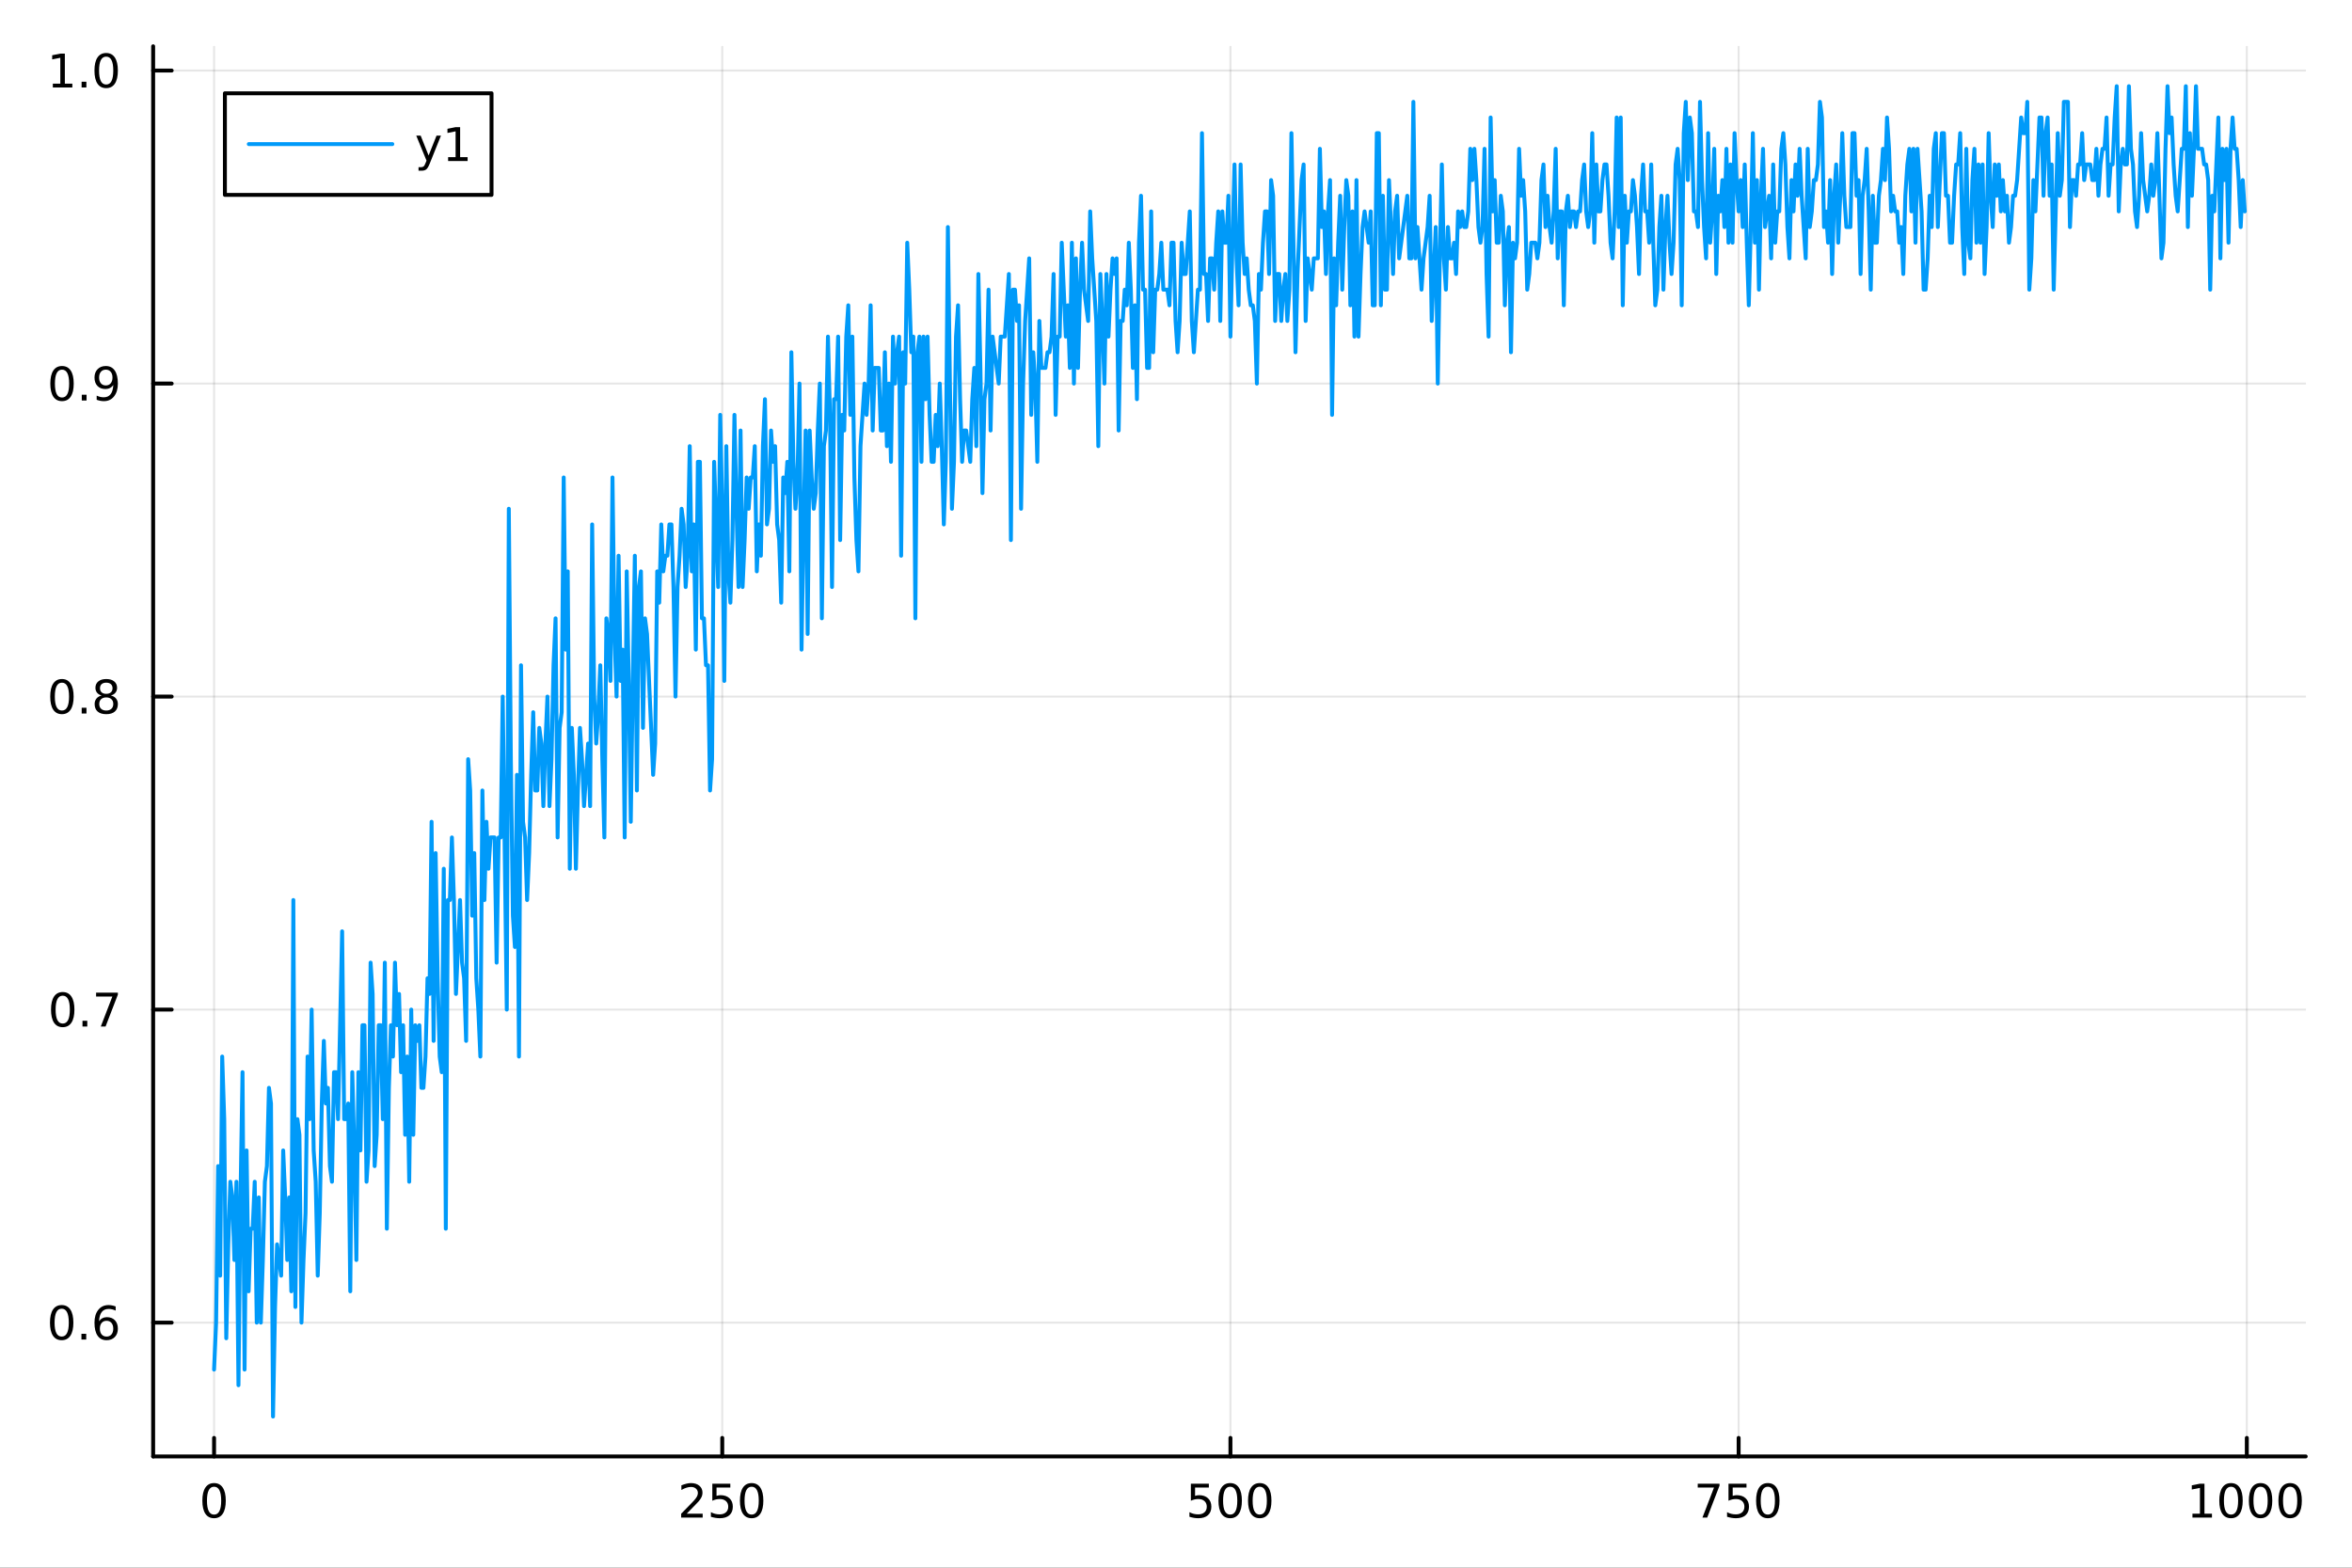 <?xml version="1.0" encoding="utf-8"?>
<svg xmlns="http://www.w3.org/2000/svg" xmlns:xlink="http://www.w3.org/1999/xlink" width="600" height="400" viewBox="0 0 2400 1600">
<rect x="0" y="0" width="2400" height="1600" fill="#333333" stroke="none"/>
<defs>
  <clipPath id="clip560">
    <rect x="0" y="0" width="2400" height="1600"/>
  </clipPath>
</defs>
<path clip-path="url(#clip560)" d="M0 1600 L2400 1600 L2400 0 L0 0  Z" fill="#ffffff" fill-rule="evenodd" fill-opacity="1"/>
<defs>
  <clipPath id="clip561">
    <rect x="480" y="0" width="1681" height="1600"/>
  </clipPath>
</defs>
<path clip-path="url(#clip560)" d="M156.274 1486.45 L2352.76 1486.45 L2352.76 47.244 L156.274 47.244  Z" fill="#ffffff" fill-rule="evenodd" fill-opacity="1"/>
<defs>
  <clipPath id="clip562">
    <rect x="156" y="47" width="2197" height="1440"/>
  </clipPath>
</defs>
<polyline clip-path="url(#clip562)" style="stroke:#000000; stroke-linecap:round; stroke-linejoin:round; stroke-width:2; stroke-opacity:0.1; fill:none" points="218.439,1486.45 218.439,47.244 "/>
<polyline clip-path="url(#clip562)" style="stroke:#000000; stroke-linecap:round; stroke-linejoin:round; stroke-width:2; stroke-opacity:0.1; fill:none" points="736.995,1486.45 736.995,47.244 "/>
<polyline clip-path="url(#clip562)" style="stroke:#000000; stroke-linecap:round; stroke-linejoin:round; stroke-width:2; stroke-opacity:0.1; fill:none" points="1255.55,1486.45 1255.55,47.244 "/>
<polyline clip-path="url(#clip562)" style="stroke:#000000; stroke-linecap:round; stroke-linejoin:round; stroke-width:2; stroke-opacity:0.1; fill:none" points="1774.11,1486.45 1774.11,47.244 "/>
<polyline clip-path="url(#clip562)" style="stroke:#000000; stroke-linecap:round; stroke-linejoin:round; stroke-width:2; stroke-opacity:0.1; fill:none" points="2292.67,1486.45 2292.67,47.244 "/>
<polyline clip-path="url(#clip560)" style="stroke:#000000; stroke-linecap:round; stroke-linejoin:round; stroke-width:4; stroke-opacity:1; fill:none" points="156.274,1486.45 2352.76,1486.45 "/>
<polyline clip-path="url(#clip560)" style="stroke:#000000; stroke-linecap:round; stroke-linejoin:round; stroke-width:4; stroke-opacity:1; fill:none" points="218.439,1486.45 218.439,1467.55 "/>
<polyline clip-path="url(#clip560)" style="stroke:#000000; stroke-linecap:round; stroke-linejoin:round; stroke-width:4; stroke-opacity:1; fill:none" points="736.995,1486.45 736.995,1467.55 "/>
<polyline clip-path="url(#clip560)" style="stroke:#000000; stroke-linecap:round; stroke-linejoin:round; stroke-width:4; stroke-opacity:1; fill:none" points="1255.55,1486.45 1255.55,1467.55 "/>
<polyline clip-path="url(#clip560)" style="stroke:#000000; stroke-linecap:round; stroke-linejoin:round; stroke-width:4; stroke-opacity:1; fill:none" points="1774.11,1486.45 1774.11,1467.55 "/>
<polyline clip-path="url(#clip560)" style="stroke:#000000; stroke-linecap:round; stroke-linejoin:round; stroke-width:4; stroke-opacity:1; fill:none" points="2292.67,1486.45 2292.67,1467.55 "/>
<path clip-path="url(#clip560)" d="M218.439 1517.37 Q214.828 1517.37 212.999 1520.93 Q211.193 1524.47 211.193 1531.6 Q211.193 1538.71 212.999 1542.27 Q214.828 1545.82 218.439 1545.82 Q222.073 1545.82 223.879 1542.27 Q225.707 1538.71 225.707 1531.6 Q225.707 1524.47 223.879 1520.93 Q222.073 1517.37 218.439 1517.37 M218.439 1513.66 Q224.249 1513.66 227.304 1518.27 Q230.383 1522.85 230.383 1531.6 Q230.383 1540.33 227.304 1544.94 Q224.249 1549.52 218.439 1549.52 Q212.629 1549.52 209.55 1544.94 Q206.494 1540.33 206.494 1531.6 Q206.494 1522.85 209.55 1518.27 Q212.629 1513.66 218.439 1513.66 Z" fill="#000000" fill-rule="nonzero" fill-opacity="1" /><path clip-path="url(#clip560)" d="M700.688 1544.91 L717.007 1544.91 L717.007 1548.85 L695.063 1548.85 L695.063 1544.91 Q697.725 1542.16 702.308 1537.53 Q706.915 1532.88 708.095 1531.53 Q710.34 1529.01 711.22 1527.27 Q712.123 1525.51 712.123 1523.82 Q712.123 1521.07 710.178 1519.33 Q708.257 1517.6 705.155 1517.6 Q702.956 1517.6 700.503 1518.36 Q698.072 1519.13 695.294 1520.68 L695.294 1515.95 Q698.118 1514.82 700.572 1514.24 Q703.026 1513.66 705.063 1513.66 Q710.433 1513.66 713.628 1516.35 Q716.822 1519.03 716.822 1523.52 Q716.822 1525.65 716.012 1527.57 Q715.225 1529.47 713.118 1532.07 Q712.54 1532.74 709.438 1535.95 Q706.336 1539.15 700.688 1544.91 Z" fill="#000000" fill-rule="nonzero" fill-opacity="1" /><path clip-path="url(#clip560)" d="M726.868 1514.29 L745.225 1514.29 L745.225 1518.22 L731.151 1518.22 L731.151 1526.7 Q732.169 1526.35 733.188 1526.19 Q734.206 1526 735.225 1526 Q741.012 1526 744.391 1529.17 Q747.771 1532.34 747.771 1537.76 Q747.771 1543.34 744.299 1546.44 Q740.826 1549.52 734.507 1549.52 Q732.331 1549.52 730.063 1549.15 Q727.817 1548.78 725.41 1548.04 L725.41 1543.34 Q727.493 1544.47 729.715 1545.03 Q731.938 1545.58 734.414 1545.58 Q738.419 1545.58 740.757 1543.48 Q743.095 1541.37 743.095 1537.76 Q743.095 1534.15 740.757 1532.04 Q738.419 1529.94 734.414 1529.94 Q732.539 1529.94 730.664 1530.35 Q728.813 1530.77 726.868 1531.65 L726.868 1514.29 Z" fill="#000000" fill-rule="nonzero" fill-opacity="1" /><path clip-path="url(#clip560)" d="M766.984 1517.37 Q763.373 1517.37 761.544 1520.93 Q759.738 1524.47 759.738 1531.6 Q759.738 1538.71 761.544 1542.27 Q763.373 1545.82 766.984 1545.82 Q770.618 1545.82 772.423 1542.27 Q774.252 1538.71 774.252 1531.6 Q774.252 1524.47 772.423 1520.93 Q770.618 1517.37 766.984 1517.37 M766.984 1513.66 Q772.794 1513.66 775.849 1518.27 Q778.928 1522.85 778.928 1531.6 Q778.928 1540.33 775.849 1544.94 Q772.794 1549.52 766.984 1549.52 Q761.174 1549.52 758.095 1544.94 Q755.039 1540.33 755.039 1531.6 Q755.039 1522.85 758.095 1518.27 Q761.174 1513.66 766.984 1513.66 Z" fill="#000000" fill-rule="nonzero" fill-opacity="1" /><path clip-path="url(#clip560)" d="M1215.17 1514.29 L1233.53 1514.29 L1233.53 1518.22 L1219.45 1518.22 L1219.45 1526.7 Q1220.47 1526.35 1221.49 1526.19 Q1222.51 1526 1223.53 1526 Q1229.31 1526 1232.69 1529.17 Q1236.07 1532.34 1236.07 1537.76 Q1236.07 1543.34 1232.6 1546.44 Q1229.13 1549.52 1222.81 1549.52 Q1220.63 1549.52 1218.36 1549.15 Q1216.12 1548.78 1213.71 1548.04 L1213.71 1543.34 Q1215.8 1544.47 1218.02 1545.03 Q1220.24 1545.58 1222.72 1545.58 Q1226.72 1545.58 1229.06 1543.48 Q1231.4 1541.37 1231.4 1537.76 Q1231.4 1534.15 1229.06 1532.04 Q1226.72 1529.94 1222.72 1529.94 Q1220.84 1529.94 1218.97 1530.35 Q1217.11 1530.77 1215.17 1531.65 L1215.17 1514.29 Z" fill="#000000" fill-rule="nonzero" fill-opacity="1" /><path clip-path="url(#clip560)" d="M1255.29 1517.37 Q1251.67 1517.37 1249.85 1520.93 Q1248.04 1524.47 1248.04 1531.6 Q1248.04 1538.71 1249.85 1542.27 Q1251.67 1545.82 1255.29 1545.82 Q1258.92 1545.82 1260.73 1542.27 Q1262.55 1538.71 1262.55 1531.6 Q1262.55 1524.47 1260.73 1520.93 Q1258.92 1517.37 1255.29 1517.37 M1255.29 1513.66 Q1261.1 1513.66 1264.15 1518.27 Q1267.23 1522.85 1267.23 1531.6 Q1267.23 1540.33 1264.15 1544.94 Q1261.1 1549.52 1255.29 1549.52 Q1249.48 1549.52 1246.4 1544.94 Q1243.34 1540.33 1243.34 1531.6 Q1243.34 1522.85 1246.4 1518.27 Q1249.48 1513.66 1255.29 1513.66 Z" fill="#000000" fill-rule="nonzero" fill-opacity="1" /><path clip-path="url(#clip560)" d="M1285.45 1517.37 Q1281.84 1517.37 1280.01 1520.93 Q1278.2 1524.47 1278.2 1531.6 Q1278.2 1538.71 1280.01 1542.27 Q1281.84 1545.82 1285.45 1545.82 Q1289.08 1545.82 1290.89 1542.27 Q1292.72 1538.71 1292.72 1531.6 Q1292.72 1524.47 1290.89 1520.93 Q1289.08 1517.37 1285.45 1517.37 M1285.45 1513.66 Q1291.26 1513.66 1294.31 1518.27 Q1297.39 1522.85 1297.39 1531.6 Q1297.39 1540.33 1294.31 1544.94 Q1291.26 1549.52 1285.45 1549.52 Q1279.64 1549.52 1276.56 1544.94 Q1273.5 1540.33 1273.5 1531.6 Q1273.5 1522.85 1276.56 1518.27 Q1279.64 1513.66 1285.45 1513.66 Z" fill="#000000" fill-rule="nonzero" fill-opacity="1" /><path clip-path="url(#clip560)" d="M1732.38 1514.29 L1754.61 1514.29 L1754.61 1516.28 L1742.06 1548.85 L1737.18 1548.85 L1748.98 1518.22 L1732.38 1518.22 L1732.38 1514.29 Z" fill="#000000" fill-rule="nonzero" fill-opacity="1" /><path clip-path="url(#clip560)" d="M1763.77 1514.29 L1782.13 1514.29 L1782.13 1518.22 L1768.06 1518.22 L1768.06 1526.7 Q1769.07 1526.35 1770.09 1526.19 Q1771.11 1526 1772.13 1526 Q1777.92 1526 1781.3 1529.17 Q1784.68 1532.34 1784.68 1537.76 Q1784.68 1543.34 1781.2 1546.44 Q1777.73 1549.52 1771.41 1549.52 Q1769.24 1549.52 1766.97 1549.15 Q1764.72 1548.78 1762.31 1548.04 L1762.31 1543.34 Q1764.4 1544.47 1766.62 1545.03 Q1768.84 1545.58 1771.32 1545.58 Q1775.32 1545.58 1777.66 1543.48 Q1780 1541.37 1780 1537.76 Q1780 1534.15 1777.66 1532.04 Q1775.32 1529.94 1771.32 1529.94 Q1769.44 1529.94 1767.57 1530.35 Q1765.72 1530.77 1763.77 1531.65 L1763.77 1514.29 Z" fill="#000000" fill-rule="nonzero" fill-opacity="1" /><path clip-path="url(#clip560)" d="M1803.89 1517.37 Q1800.28 1517.37 1798.45 1520.93 Q1796.64 1524.47 1796.64 1531.6 Q1796.64 1538.71 1798.45 1542.27 Q1800.28 1545.82 1803.89 1545.82 Q1807.52 1545.82 1809.33 1542.27 Q1811.16 1538.71 1811.16 1531.6 Q1811.16 1524.47 1809.33 1520.93 Q1807.52 1517.37 1803.89 1517.37 M1803.89 1513.66 Q1809.7 1513.66 1812.75 1518.27 Q1815.83 1522.85 1815.83 1531.6 Q1815.83 1540.33 1812.75 1544.94 Q1809.7 1549.52 1803.89 1549.52 Q1798.08 1549.52 1795 1544.94 Q1791.94 1540.33 1791.94 1531.6 Q1791.94 1522.85 1795 1518.27 Q1798.08 1513.66 1803.89 1513.66 Z" fill="#000000" fill-rule="nonzero" fill-opacity="1" /><path clip-path="url(#clip560)" d="M2237.19 1544.91 L2244.83 1544.91 L2244.83 1518.55 L2236.52 1520.21 L2236.52 1515.95 L2244.78 1514.29 L2249.46 1514.29 L2249.46 1544.91 L2257.1 1544.91 L2257.1 1548.85 L2237.19 1548.85 L2237.19 1544.91 Z" fill="#000000" fill-rule="nonzero" fill-opacity="1" /><path clip-path="url(#clip560)" d="M2276.54 1517.37 Q2272.93 1517.37 2271.1 1520.93 Q2269.3 1524.47 2269.3 1531.6 Q2269.3 1538.71 2271.1 1542.27 Q2272.93 1545.82 2276.54 1545.82 Q2280.18 1545.82 2281.98 1542.27 Q2283.81 1538.71 2283.81 1531.6 Q2283.81 1524.47 2281.98 1520.93 Q2280.18 1517.37 2276.54 1517.37 M2276.54 1513.66 Q2282.35 1513.66 2285.41 1518.27 Q2288.49 1522.85 2288.49 1531.6 Q2288.49 1540.33 2285.41 1544.94 Q2282.35 1549.52 2276.54 1549.52 Q2270.73 1549.52 2267.65 1544.94 Q2264.6 1540.33 2264.6 1531.6 Q2264.6 1522.85 2267.65 1518.27 Q2270.73 1513.66 2276.54 1513.66 Z" fill="#000000" fill-rule="nonzero" fill-opacity="1" /><path clip-path="url(#clip560)" d="M2306.7 1517.37 Q2303.09 1517.37 2301.27 1520.93 Q2299.46 1524.47 2299.46 1531.6 Q2299.46 1538.71 2301.27 1542.27 Q2303.09 1545.82 2306.7 1545.82 Q2310.34 1545.82 2312.14 1542.27 Q2313.97 1538.71 2313.97 1531.6 Q2313.97 1524.47 2312.14 1520.93 Q2310.34 1517.37 2306.7 1517.37 M2306.7 1513.66 Q2312.51 1513.66 2315.57 1518.27 Q2318.65 1522.85 2318.65 1531.6 Q2318.65 1540.33 2315.57 1544.94 Q2312.51 1549.52 2306.7 1549.52 Q2300.89 1549.52 2297.82 1544.94 Q2294.76 1540.33 2294.76 1531.6 Q2294.76 1522.85 2297.82 1518.27 Q2300.89 1513.66 2306.7 1513.66 Z" fill="#000000" fill-rule="nonzero" fill-opacity="1" /><path clip-path="url(#clip560)" d="M2336.87 1517.37 Q2333.26 1517.37 2331.43 1520.93 Q2329.62 1524.47 2329.62 1531.6 Q2329.62 1538.71 2331.43 1542.27 Q2333.26 1545.82 2336.87 1545.82 Q2340.5 1545.82 2342.31 1542.27 Q2344.14 1538.71 2344.14 1531.6 Q2344.14 1524.47 2342.31 1520.93 Q2340.5 1517.37 2336.87 1517.37 M2336.87 1513.66 Q2342.68 1513.66 2345.73 1518.27 Q2348.81 1522.85 2348.81 1531.6 Q2348.81 1540.33 2345.73 1544.94 Q2342.68 1549.52 2336.87 1549.52 Q2331.06 1549.52 2327.98 1544.94 Q2324.92 1540.33 2324.92 1531.6 Q2324.92 1522.85 2327.98 1518.27 Q2331.06 1513.66 2336.87 1513.66 Z" fill="#000000" fill-rule="nonzero" fill-opacity="1" /><polyline clip-path="url(#clip562)" style="stroke:#000000; stroke-linecap:round; stroke-linejoin:round; stroke-width:2; stroke-opacity:0.1; fill:none" points="156.274,1349.88 2352.76,1349.88 "/>
<polyline clip-path="url(#clip562)" style="stroke:#000000; stroke-linecap:round; stroke-linejoin:round; stroke-width:2; stroke-opacity:0.1; fill:none" points="156.274,1030.41 2352.76,1030.41 "/>
<polyline clip-path="url(#clip562)" style="stroke:#000000; stroke-linecap:round; stroke-linejoin:round; stroke-width:2; stroke-opacity:0.1; fill:none" points="156.274,710.939 2352.76,710.939 "/>
<polyline clip-path="url(#clip562)" style="stroke:#000000; stroke-linecap:round; stroke-linejoin:round; stroke-width:2; stroke-opacity:0.1; fill:none" points="156.274,391.471 2352.76,391.471 "/>
<polyline clip-path="url(#clip562)" style="stroke:#000000; stroke-linecap:round; stroke-linejoin:round; stroke-width:2; stroke-opacity:0.1; fill:none" points="156.274,72.003 2352.76,72.003 "/>
<polyline clip-path="url(#clip560)" style="stroke:#000000; stroke-linecap:round; stroke-linejoin:round; stroke-width:4; stroke-opacity:1; fill:none" points="156.274,1486.45 156.274,47.244 "/>
<polyline clip-path="url(#clip560)" style="stroke:#000000; stroke-linecap:round; stroke-linejoin:round; stroke-width:4; stroke-opacity:1; fill:none" points="156.274,1349.88 175.172,1349.88 "/>
<polyline clip-path="url(#clip560)" style="stroke:#000000; stroke-linecap:round; stroke-linejoin:round; stroke-width:4; stroke-opacity:1; fill:none" points="156.274,1030.41 175.172,1030.41 "/>
<polyline clip-path="url(#clip560)" style="stroke:#000000; stroke-linecap:round; stroke-linejoin:round; stroke-width:4; stroke-opacity:1; fill:none" points="156.274,710.939 175.172,710.939 "/>
<polyline clip-path="url(#clip560)" style="stroke:#000000; stroke-linecap:round; stroke-linejoin:round; stroke-width:4; stroke-opacity:1; fill:none" points="156.274,391.471 175.172,391.471 "/>
<polyline clip-path="url(#clip560)" style="stroke:#000000; stroke-linecap:round; stroke-linejoin:round; stroke-width:4; stroke-opacity:1; fill:none" points="156.274,72.003 175.172,72.003 "/>
<path clip-path="url(#clip560)" d="M62.937 1335.67 Q59.325 1335.67 57.497 1339.24 Q55.691 1342.78 55.691 1349.91 Q55.691 1357.02 57.497 1360.58 Q59.325 1364.12 62.937 1364.12 Q66.571 1364.12 68.376 1360.58 Q70.205 1357.02 70.205 1349.91 Q70.205 1342.78 68.376 1339.24 Q66.571 1335.67 62.937 1335.67 M62.937 1331.97 Q68.747 1331.97 71.802 1336.58 Q74.881 1341.16 74.881 1349.91 Q74.881 1358.64 71.802 1363.24 Q68.747 1367.83 62.937 1367.83 Q57.126 1367.83 54.048 1363.24 Q50.992 1358.64 50.992 1349.91 Q50.992 1341.16 54.048 1336.58 Q57.126 1331.97 62.937 1331.97 Z" fill="#000000" fill-rule="nonzero" fill-opacity="1" /><path clip-path="url(#clip560)" d="M83.098 1361.28 L87.983 1361.28 L87.983 1367.16 L83.098 1367.16 L83.098 1361.28 Z" fill="#000000" fill-rule="nonzero" fill-opacity="1" /><path clip-path="url(#clip560)" d="M108.746 1348.01 Q105.598 1348.01 103.746 1350.16 Q101.918 1352.32 101.918 1356.07 Q101.918 1359.79 103.746 1361.97 Q105.598 1364.12 108.746 1364.12 Q111.895 1364.12 113.723 1361.97 Q115.575 1359.79 115.575 1356.07 Q115.575 1352.32 113.723 1350.16 Q111.895 1348.01 108.746 1348.01 M118.029 1333.36 L118.029 1337.62 Q116.27 1336.79 114.464 1336.35 Q112.682 1335.91 110.922 1335.91 Q106.293 1335.91 103.839 1339.03 Q101.409 1342.16 101.061 1348.47 Q102.427 1346.46 104.487 1345.4 Q106.547 1344.31 109.024 1344.31 Q114.233 1344.31 117.242 1347.48 Q120.274 1350.63 120.274 1356.07 Q120.274 1361.39 117.126 1364.61 Q113.978 1367.83 108.746 1367.83 Q102.751 1367.83 99.58 1363.24 Q96.409 1358.64 96.409 1349.91 Q96.409 1341.72 100.297 1336.85 Q104.186 1331.97 110.737 1331.97 Q112.496 1331.97 114.279 1332.32 Q116.084 1332.66 118.029 1333.36 Z" fill="#000000" fill-rule="nonzero" fill-opacity="1" /><path clip-path="url(#clip560)" d="M64.001 1016.21 Q60.39 1016.21 58.562 1019.77 Q56.756 1023.31 56.756 1030.44 Q56.756 1037.55 58.562 1041.11 Q60.39 1044.65 64.001 1044.65 Q67.636 1044.65 69.441 1041.11 Q71.27 1037.55 71.27 1030.44 Q71.27 1023.31 69.441 1019.77 Q67.636 1016.21 64.001 1016.21 M64.001 1012.5 Q69.811 1012.5 72.867 1017.11 Q75.946 1021.69 75.946 1030.44 Q75.946 1039.17 72.867 1043.78 Q69.811 1048.36 64.001 1048.36 Q58.191 1048.36 55.112 1043.78 Q52.057 1039.17 52.057 1030.44 Q52.057 1021.69 55.112 1017.11 Q58.191 1012.5 64.001 1012.5 Z" fill="#000000" fill-rule="nonzero" fill-opacity="1" /><path clip-path="url(#clip560)" d="M84.163 1041.81 L89.047 1041.81 L89.047 1047.69 L84.163 1047.69 L84.163 1041.81 Z" fill="#000000" fill-rule="nonzero" fill-opacity="1" /><path clip-path="url(#clip560)" d="M98.052 1013.13 L120.274 1013.13 L120.274 1015.12 L107.728 1047.69 L102.844 1047.69 L114.649 1017.06 L98.052 1017.06 L98.052 1013.13 Z" fill="#000000" fill-rule="nonzero" fill-opacity="1" /><path clip-path="url(#clip560)" d="M63.191 696.738 Q59.58 696.738 57.751 700.303 Q55.946 703.844 55.946 710.974 Q55.946 718.08 57.751 721.645 Q59.58 725.187 63.191 725.187 Q66.825 725.187 68.631 721.645 Q70.46 718.08 70.46 710.974 Q70.46 703.844 68.631 700.303 Q66.825 696.738 63.191 696.738 M63.191 693.034 Q69.001 693.034 72.057 697.641 Q75.135 702.224 75.135 710.974 Q75.135 719.701 72.057 724.307 Q69.001 728.89 63.191 728.89 Q57.381 728.89 54.302 724.307 Q51.247 719.701 51.247 710.974 Q51.247 702.224 54.302 697.641 Q57.381 693.034 63.191 693.034 Z" fill="#000000" fill-rule="nonzero" fill-opacity="1" /><path clip-path="url(#clip560)" d="M83.353 722.339 L88.237 722.339 L88.237 728.219 L83.353 728.219 L83.353 722.339 Z" fill="#000000" fill-rule="nonzero" fill-opacity="1" /><path clip-path="url(#clip560)" d="M108.422 711.807 Q105.089 711.807 103.168 713.59 Q101.27 715.372 101.27 718.497 Q101.27 721.622 103.168 723.404 Q105.089 725.187 108.422 725.187 Q111.756 725.187 113.677 723.404 Q115.598 721.599 115.598 718.497 Q115.598 715.372 113.677 713.59 Q111.779 711.807 108.422 711.807 M103.746 709.816 Q100.737 709.076 99.047 707.015 Q97.381 704.955 97.381 701.992 Q97.381 697.849 100.321 695.441 Q103.284 693.034 108.422 693.034 Q113.584 693.034 116.524 695.441 Q119.464 697.849 119.464 701.992 Q119.464 704.955 117.774 707.015 Q116.108 709.076 113.121 709.816 Q116.501 710.603 118.376 712.895 Q120.274 715.187 120.274 718.497 Q120.274 723.52 117.195 726.205 Q114.14 728.89 108.422 728.89 Q102.705 728.89 99.626 726.205 Q96.571 723.52 96.571 718.497 Q96.571 715.187 98.469 712.895 Q100.367 710.603 103.746 709.816 M102.034 702.432 Q102.034 705.117 103.7 706.622 Q105.39 708.127 108.422 708.127 Q111.432 708.127 113.121 706.622 Q114.834 705.117 114.834 702.432 Q114.834 699.747 113.121 698.242 Q111.432 696.738 108.422 696.738 Q105.39 696.738 103.7 698.242 Q102.034 699.747 102.034 702.432 Z" fill="#000000" fill-rule="nonzero" fill-opacity="1" /><path clip-path="url(#clip560)" d="M63.284 377.27 Q59.673 377.27 57.844 380.834 Q56.038 384.376 56.038 391.506 Q56.038 398.612 57.844 402.177 Q59.673 405.719 63.284 405.719 Q66.918 405.719 68.724 402.177 Q70.552 398.612 70.552 391.506 Q70.552 384.376 68.724 380.834 Q66.918 377.27 63.284 377.27 M63.284 373.566 Q69.094 373.566 72.149 378.172 Q75.228 382.756 75.228 391.506 Q75.228 400.232 72.149 404.839 Q69.094 409.422 63.284 409.422 Q57.474 409.422 54.395 404.839 Q51.339 400.232 51.339 391.506 Q51.339 382.756 54.395 378.172 Q57.474 373.566 63.284 373.566 Z" fill="#000000" fill-rule="nonzero" fill-opacity="1" /><path clip-path="url(#clip560)" d="M83.446 402.871 L88.33 402.871 L88.33 408.751 L83.446 408.751 L83.446 402.871 Z" fill="#000000" fill-rule="nonzero" fill-opacity="1" /><path clip-path="url(#clip560)" d="M98.654 408.033 L98.654 403.774 Q100.413 404.607 102.219 405.047 Q104.024 405.487 105.76 405.487 Q110.39 405.487 112.82 402.385 Q115.274 399.26 115.621 392.918 Q114.279 394.908 112.219 395.973 Q110.158 397.038 107.658 397.038 Q102.473 397.038 99.441 393.913 Q96.432 390.765 96.432 385.325 Q96.432 380.001 99.58 376.784 Q102.728 373.566 107.959 373.566 Q113.955 373.566 117.103 378.172 Q120.274 382.756 120.274 391.506 Q120.274 399.677 116.385 404.561 Q112.52 409.422 105.969 409.422 Q104.209 409.422 102.404 409.075 Q100.598 408.728 98.654 408.033 M107.959 393.381 Q111.108 393.381 112.936 391.228 Q114.788 389.075 114.788 385.325 Q114.788 381.598 112.936 379.446 Q111.108 377.27 107.959 377.27 Q104.811 377.27 102.959 379.446 Q101.131 381.598 101.131 385.325 Q101.131 389.075 102.959 391.228 Q104.811 393.381 107.959 393.381 Z" fill="#000000" fill-rule="nonzero" fill-opacity="1" /><path clip-path="url(#clip560)" d="M53.909 85.348 L61.548 85.348 L61.548 58.982 L53.237 60.649 L53.237 56.389 L61.501 54.723 L66.177 54.723 L66.177 85.348 L73.816 85.348 L73.816 89.283 L53.909 89.283 L53.909 85.348 Z" fill="#000000" fill-rule="nonzero" fill-opacity="1" /><path clip-path="url(#clip560)" d="M83.26 83.403 L88.145 83.403 L88.145 89.283 L83.26 89.283 L83.26 83.403 Z" fill="#000000" fill-rule="nonzero" fill-opacity="1" /><path clip-path="url(#clip560)" d="M108.33 57.802 Q104.719 57.802 102.89 61.366 Q101.084 64.908 101.084 72.038 Q101.084 79.144 102.89 82.709 Q104.719 86.251 108.33 86.251 Q111.964 86.251 113.77 82.709 Q115.598 79.144 115.598 72.038 Q115.598 64.908 113.77 61.366 Q111.964 57.802 108.33 57.802 M108.33 54.098 Q114.14 54.098 117.195 58.704 Q120.274 63.288 120.274 72.038 Q120.274 80.764 117.195 85.371 Q114.14 89.954 108.33 89.954 Q102.52 89.954 99.441 85.371 Q96.385 80.764 96.385 72.038 Q96.385 63.288 99.441 58.704 Q102.52 54.098 108.33 54.098 Z" fill="#000000" fill-rule="nonzero" fill-opacity="1" /><polyline clip-path="url(#clip562)" style="stroke:#009af9; stroke-linecap:round; stroke-linejoin:round; stroke-width:4; stroke-opacity:1; fill:none" points="218.439,1397.8 220.513,1349.88 222.587,1190.14 224.661,1301.96 226.736,1078.33 228.81,1142.22 230.884,1365.85 232.958,1270.01 235.033,1206.11 237.107,1222.09 239.181,1285.98 241.255,1206.11 243.329,1413.77 245.404,1222.09 247.478,1094.3 249.552,1397.8 251.626,1174.17 253.701,1317.93 255.775,1254.03 257.849,1254.03 259.923,1206.11 261.998,1349.88 264.072,1222.09 266.146,1349.88 268.22,1285.98 270.294,1206.11 272.369,1190.14 274.443,1110.27 276.517,1126.25 278.591,1445.72 280.666,1333.9 282.74,1270.01 284.814,1285.98 286.888,1301.96 288.962,1174.17 291.037,1222.09 293.111,1285.98 295.185,1222.09 297.259,1317.93 299.334,918.593 301.408,1333.9 303.482,1142.22 305.556,1158.19 307.63,1349.88 309.705,1285.98 311.779,1238.06 313.853,1078.33 315.927,1142.22 318.002,1030.41 320.076,1174.17 322.15,1206.11 324.224,1301.96 326.299,1238.06 328.373,1126.25 330.447,1062.35 332.521,1126.25 334.595,1110.27 336.67,1190.14 338.744,1206.11 340.818,1094.3 342.892,1094.3 344.967,1142.22 347.041,1046.38 349.115,950.54 351.189,1142.22 353.263,1142.22 355.338,1126.25 357.412,1317.93 359.486,1094.3 361.56,1174.17 363.635,1285.98 365.709,1094.3 367.783,1174.17 369.857,1046.38 371.932,1046.38 374.006,1206.11 376.08,1174.17 378.154,982.487 380.228,1014.43 382.303,1190.14 384.377,1158.19 386.451,1046.38 388.525,1046.38 390.6,1142.22 392.674,982.487 394.748,1254.03 396.822,1110.27 398.896,1046.38 400.971,1078.33 403.045,982.487 405.119,1046.38 407.193,1014.43 409.268,1094.3 411.342,1046.38 413.416,1158.19 415.49,1078.33 417.565,1206.11 419.639,1030.41 421.713,1158.19 423.787,1046.38 425.861,1062.35 427.936,1046.38 430.01,1110.27 432.084,1110.27 434.158,1078.33 436.233,998.46 438.307,1014.43 440.381,838.726 442.455,1062.35 444.529,870.673 446.604,998.46 448.678,1078.33 450.752,1094.3 452.826,886.647 454.901,1254.03 456.975,918.593 459.049,918.593 461.123,854.7 463.198,918.593 465.272,1014.43 467.346,966.514 469.42,918.593 471.494,982.487 473.569,998.46 475.643,1062.35 477.717,774.833 479.791,806.779 481.866,934.567 483.94,870.673 486.014,998.46 488.088,1030.41 490.162,1078.33 492.237,806.779 494.311,918.593 496.385,838.726 498.459,886.647 500.534,854.7 502.608,854.7 504.682,854.7 506.756,982.487 508.83,854.7 510.905,854.7 512.979,710.939 515.053,870.673 517.127,1030.41 519.202,519.258 521.276,774.833 523.35,934.567 525.424,966.514 527.499,790.806 529.573,1078.33 531.647,678.992 533.721,838.726 535.795,854.7 537.87,918.593 539.944,870.673 542.018,790.806 544.092,726.912 546.167,806.779 548.241,806.779 550.315,742.886 552.389,758.859 554.463,822.753 556.538,758.859 558.612,710.939 560.686,822.753 562.76,774.833 564.835,678.992 566.909,631.072 568.983,854.7 571.057,742.886 573.132,726.912 575.206,487.311 577.28,663.019 579.354,583.152 581.428,886.647 583.503,742.886 585.577,790.806 587.651,886.647 589.725,806.779 591.8,742.886 593.874,774.833 595.948,822.753 598.022,790.806 600.096,758.859 602.171,822.753 604.245,535.232 606.319,710.939 608.393,758.859 610.468,726.912 612.542,678.992 614.616,774.833 616.69,854.7 618.765,631.072 620.839,647.045 622.913,694.966 624.987,487.311 627.061,647.045 629.136,710.939 631.21,567.178 633.284,694.966 635.358,663.019 637.433,854.7 639.507,583.152 641.581,694.966 643.655,838.726 645.729,694.966 647.804,567.178 649.878,806.779 651.952,599.125 654.026,583.152 656.101,742.886 658.175,631.072 660.249,647.045 662.323,694.966 664.398,742.886 666.472,790.806 668.546,758.859 670.62,583.152 672.694,615.099 674.769,535.232 676.843,583.152 678.917,567.178 680.991,567.178 683.066,535.232 685.14,535.232 687.214,599.125 689.288,710.939 691.362,599.125 693.437,567.178 695.511,519.258 697.585,535.232 699.659,599.125 701.734,567.178 703.808,455.365 705.882,583.152 707.956,535.232 710.03,663.019 712.105,471.338 714.179,471.338 716.253,631.072 718.327,631.072 720.402,678.992 722.476,678.992 724.55,806.779 726.624,774.833 728.699,471.338 730.773,535.232 732.847,599.125 734.921,423.418 736.995,519.258 739.07,694.966 741.144,455.365 743.218,583.152 745.292,615.099 747.367,551.205 749.441,423.418 751.515,519.258 753.589,599.125 755.663,439.391 757.738,599.125 759.812,551.205 761.886,487.311 763.96,519.258 766.035,487.311 768.109,487.311 770.183,455.365 772.257,583.152 774.332,535.232 776.406,567.178 778.48,455.365 780.554,407.444 782.628,535.232 784.703,519.258 786.777,439.391 788.851,471.338 790.925,455.365 793,535.232 795.074,551.205 797.148,615.099 799.222,487.311 801.296,503.285 803.371,471.338 805.445,583.152 807.519,359.524 809.593,471.338 811.668,519.258 813.742,487.311 815.816,391.471 817.89,663.019 819.965,535.232 822.039,439.391 824.113,647.045 826.187,439.391 828.261,487.311 830.336,519.258 832.41,503.285 834.484,439.391 836.558,391.471 838.633,631.072 840.707,455.365 842.781,439.391 844.855,343.551 846.929,423.418 849.004,599.125 851.078,407.444 853.152,407.444 855.226,343.551 857.301,551.205 859.375,423.418 861.449,439.391 863.523,343.551 865.598,311.604 867.672,423.418 869.746,343.551 871.82,487.311 873.894,551.205 875.969,583.152 878.043,455.365 880.117,423.418 882.191,391.471 884.266,423.418 886.34,391.471 888.414,311.604 890.488,439.391 892.562,375.498 894.637,375.498 896.711,375.498 898.785,439.391 900.859,439.391 902.934,359.524 905.008,455.365 907.082,391.471 909.156,471.338 911.23,343.551 913.305,391.471 915.379,359.524 917.453,343.551 919.527,567.178 921.602,359.524 923.676,391.471 925.75,247.71 927.824,295.631 929.899,359.524 931.973,343.551 934.047,631.072 936.121,359.524 938.195,343.551 940.27,471.338 942.344,343.551 944.418,407.444 946.492,343.551 948.567,423.418 950.641,471.338 952.715,471.338 954.789,423.418 956.863,455.365 958.938,391.471 961.012,455.365 963.086,535.232 965.16,471.338 967.235,231.737 969.309,391.471 971.383,519.258 973.457,471.338 975.532,343.551 977.606,311.604 979.68,407.444 981.754,471.338 983.828,439.391 985.903,439.391 987.977,455.365 990.051,471.338 992.125,407.444 994.2,375.498 996.274,455.365 998.348,279.657 1000.42,375.498 1002.5,503.285 1004.57,407.444 1006.64,391.471 1008.72,295.631 1010.79,439.391 1012.87,343.551 1014.94,359.524 1017.02,375.498 1019.09,391.471 1021.16,343.551 1023.24,343.551 1025.31,343.551 1027.39,311.604 1029.46,279.657 1031.54,551.205 1033.61,295.631 1035.68,295.631 1037.76,327.577 1039.83,311.604 1041.91,519.258 1043.98,391.471 1046.06,327.577 1048.13,295.631 1050.2,263.684 1052.28,423.418 1054.35,359.524 1056.43,391.471 1058.5,471.338 1060.57,327.577 1062.65,375.498 1064.72,375.498 1066.8,375.498 1068.87,359.524 1070.95,359.524 1073.02,343.551 1075.09,279.657 1077.17,423.418 1079.24,343.551 1081.32,343.551 1083.39,247.71 1085.47,295.631 1087.54,343.551 1089.61,311.604 1091.69,375.498 1093.76,247.71 1095.84,391.471 1097.91,263.684 1099.99,375.498 1102.06,295.631 1104.13,247.71 1106.21,295.631 1108.28,311.604 1110.36,327.577 1112.43,215.764 1114.5,263.684 1116.58,295.631 1118.65,327.577 1120.73,455.365 1122.8,279.657 1124.88,327.577 1126.95,391.471 1129.02,279.657 1131.1,343.551 1133.17,295.631 1135.25,263.684 1137.32,279.657 1139.4,263.684 1141.47,439.391 1143.54,327.577 1145.62,327.577 1147.69,295.631 1149.77,311.604 1151.84,247.71 1153.92,295.631 1155.99,375.498 1158.06,311.604 1160.14,407.444 1162.21,247.71 1164.29,199.79 1166.36,295.631 1168.43,295.631 1170.51,375.498 1172.58,375.498 1174.66,215.764 1176.73,359.524 1178.81,295.631 1180.88,295.631 1182.95,279.657 1185.03,247.71 1187.1,295.631 1189.18,295.631 1191.25,295.631 1193.33,311.604 1195.4,247.71 1197.47,247.71 1199.55,327.577 1201.62,359.524 1203.7,327.577 1205.77,247.71 1207.84,279.657 1209.92,279.657 1211.99,247.71 1214.07,215.764 1216.14,327.577 1218.22,359.524 1220.29,327.577 1222.36,295.631 1224.44,295.631 1226.51,135.896 1228.59,279.657 1230.66,279.657 1232.74,327.577 1234.81,263.684 1236.88,263.684 1238.96,295.631 1241.03,247.71 1243.11,215.764 1245.18,327.577 1247.26,215.764 1249.33,247.71 1251.4,247.71 1253.48,199.79 1255.55,343.551 1257.63,247.71 1259.7,167.843 1261.77,263.684 1263.85,311.604 1265.92,167.843 1268,247.71 1270.07,279.657 1272.15,263.684 1274.22,295.631 1276.29,311.604 1278.37,311.604 1280.44,327.577 1282.52,391.471 1284.59,279.657 1286.67,295.631 1288.74,247.71 1290.81,215.764 1292.89,215.764 1294.96,279.657 1297.04,183.817 1299.11,199.79 1301.19,327.577 1303.26,279.657 1305.33,279.657 1307.41,327.577 1309.48,295.631 1311.56,279.657 1313.63,327.577 1315.7,295.631 1317.78,135.896 1319.85,247.71 1321.93,359.524 1324,279.657 1326.08,231.737 1328.15,183.817 1330.22,167.843 1332.3,327.577 1334.37,263.684 1336.45,279.657 1338.52,295.631 1340.6,263.684 1342.67,263.684 1344.74,263.684 1346.82,151.87 1348.89,231.737 1350.97,215.764 1353.04,279.657 1355.12,215.764 1357.19,183.817 1359.26,423.418 1361.34,263.684 1363.41,311.604 1365.49,247.71 1367.56,199.79 1369.63,295.631 1371.71,231.737 1373.78,183.817 1375.86,199.79 1377.93,311.604 1380.01,215.764 1382.08,343.551 1384.15,183.817 1386.23,343.551 1388.3,279.657 1390.38,231.737 1392.45,215.764 1394.53,231.737 1396.6,247.71 1398.67,215.764 1400.75,311.604 1402.82,311.604 1404.9,135.896 1406.97,135.896 1409.04,311.604 1411.12,199.79 1413.19,295.631 1415.27,295.631 1417.34,183.817 1419.42,231.737 1421.49,279.657 1423.56,215.764 1425.64,199.79 1427.71,263.684 1429.79,247.71 1431.86,231.737 1433.94,215.764 1436.01,199.79 1438.08,263.684 1440.16,263.684 1442.23,103.95 1444.31,263.684 1446.38,231.737 1448.46,263.684 1450.53,295.631 1452.6,263.684 1454.68,247.71 1456.75,231.737 1458.83,199.79 1460.9,327.577 1462.97,279.657 1465.05,231.737 1467.12,391.471 1469.2,263.684 1471.27,167.843 1473.35,263.684 1475.42,295.631 1477.49,231.737 1479.57,263.684 1481.64,263.684 1483.72,247.71 1485.79,279.657 1487.87,215.764 1489.94,231.737 1492.01,215.764 1494.09,231.737 1496.16,231.737 1498.24,215.764 1500.31,151.87 1502.39,183.817 1504.46,151.87 1506.53,183.817 1508.61,231.737 1510.68,247.71 1512.76,231.737 1514.83,151.87 1516.9,279.657 1518.98,343.551 1521.05,119.923 1523.13,215.764 1525.2,183.817 1527.28,247.71 1529.35,247.71 1531.42,199.79 1533.5,215.764 1535.57,311.604 1537.65,247.71 1539.72,231.737 1541.8,359.524 1543.87,247.71 1545.94,263.684 1548.02,247.71 1550.09,151.87 1552.17,199.79 1554.24,183.817 1556.32,215.764 1558.39,295.631 1560.46,279.657 1562.54,247.71 1564.61,247.71 1566.69,247.71 1568.76,263.684 1570.83,247.71 1572.91,183.817 1574.98,167.843 1577.06,231.737 1579.13,199.79 1581.21,231.737 1583.28,247.71 1585.35,215.764 1587.43,151.87 1589.5,263.684 1591.58,215.764 1593.65,215.764 1595.73,311.604 1597.8,215.764 1599.87,199.79 1601.95,231.737 1604.02,215.764 1606.1,215.764 1608.17,231.737 1610.24,215.764 1612.32,215.764 1614.39,183.817 1616.47,167.843 1618.54,215.764 1620.62,231.737 1622.69,215.764 1624.76,135.896 1626.84,247.71 1628.91,167.843 1630.99,215.764 1633.06,215.764 1635.14,183.817 1637.21,167.843 1639.28,167.843 1641.36,199.79 1643.43,247.71 1645.51,263.684 1647.58,215.764 1649.66,119.923 1651.73,231.737 1653.8,119.923 1655.88,311.604 1657.95,199.79 1660.03,247.71 1662.1,215.764 1664.17,215.764 1666.25,183.817 1668.32,199.79 1670.4,231.737 1672.47,279.657 1674.55,199.79 1676.62,167.843 1678.69,215.764 1680.77,215.764 1682.84,247.71 1684.92,167.843 1686.99,247.71 1689.07,311.604 1691.14,295.631 1693.21,231.737 1695.29,199.79 1697.36,295.631 1699.44,231.737 1701.51,199.79 1703.59,247.71 1705.66,279.657 1707.73,247.71 1709.81,167.843 1711.88,151.87 1713.96,183.817 1716.03,311.604 1718.1,135.896 1720.18,103.95 1722.25,183.817 1724.33,119.923 1726.4,135.896 1728.48,215.764 1730.55,215.764 1732.62,231.737 1734.7,103.95 1736.77,183.817 1738.85,231.737 1740.92,263.684 1743,135.896 1745.07,247.71 1747.14,215.764 1749.22,151.87 1751.29,279.657 1753.37,199.79 1755.44,215.764 1757.52,183.817 1759.59,231.737 1761.66,151.87 1763.74,247.71 1765.81,167.843 1767.89,247.71 1769.96,135.896 1772.03,183.817 1774.11,215.764 1776.18,183.817 1778.26,231.737 1780.33,167.843 1782.41,247.71 1784.48,311.604 1786.55,231.737 1788.63,135.896 1790.7,247.71 1792.78,183.817 1794.85,295.631 1796.93,199.79 1799,151.87 1801.07,231.737 1803.15,215.764 1805.22,199.79 1807.3,263.684 1809.37,167.843 1811.44,247.71 1813.52,215.764 1815.59,215.764 1817.67,151.87 1819.74,135.896 1821.82,167.843 1823.89,231.737 1825.96,263.684 1828.04,183.817 1830.11,215.764 1832.19,167.843 1834.26,199.79 1836.34,151.87 1838.41,199.79 1840.48,231.737 1842.56,263.684 1844.63,151.87 1846.71,231.737 1848.78,215.764 1850.86,183.817 1852.93,183.817 1855,167.843 1857.08,103.95 1859.15,119.923 1861.23,231.737 1863.3,215.764 1865.37,247.71 1867.45,183.817 1869.52,279.657 1871.6,199.79 1873.67,167.843 1875.75,247.71 1877.82,199.79 1879.89,135.896 1881.97,199.79 1884.04,231.737 1886.12,231.737 1888.19,231.737 1890.27,135.896 1892.34,135.896 1894.41,199.79 1896.49,183.817 1898.56,279.657 1900.64,199.79 1902.71,183.817 1904.79,151.87 1906.86,215.764 1908.93,295.631 1911.01,199.79 1913.08,247.71 1915.16,247.71 1917.23,199.79 1919.3,183.817 1921.38,151.87 1923.45,183.817 1925.53,119.923 1927.6,151.87 1929.68,215.764 1931.75,199.79 1933.82,215.764 1935.9,215.764 1937.97,247.71 1940.05,231.737 1942.12,279.657 1944.2,199.79 1946.27,167.843 1948.34,151.87 1950.42,215.764 1952.49,151.87 1954.57,247.71 1956.64,151.87 1958.72,183.817 1960.79,215.764 1962.86,295.631 1964.94,295.631 1967.01,263.684 1969.09,199.79 1971.16,231.737 1973.23,151.87 1975.31,135.896 1977.38,231.737 1979.46,183.817 1981.53,135.896 1983.61,135.896 1985.68,199.79 1987.75,199.79 1989.83,247.71 1991.9,247.71 1993.98,199.79 1996.05,167.843 1998.13,167.843 2000.2,135.896 2002.27,231.737 2004.35,279.657 2006.42,151.87 2008.5,247.71 2010.57,263.684 2012.64,183.817 2014.72,151.87 2016.79,247.71 2018.87,167.843 2020.94,247.71 2023.02,167.843 2025.09,279.657 2027.16,231.737 2029.24,135.896 2031.31,199.79 2033.39,231.737 2035.46,167.843 2037.54,199.79 2039.61,167.843 2041.68,215.764 2043.76,183.817 2045.83,215.764 2047.91,199.79 2049.98,247.71 2052.06,231.737 2054.13,199.79 2056.2,199.79 2058.28,183.817 2060.35,151.87 2062.43,119.923 2064.5,135.896 2066.57,135.896 2068.65,103.95 2070.72,295.631 2072.8,263.684 2074.87,183.817 2076.95,215.764 2079.02,167.843 2081.09,119.923 2083.17,119.923 2085.24,199.79 2087.32,135.896 2089.39,119.923 2091.47,199.79 2093.54,167.843 2095.61,295.631 2097.69,215.764 2099.76,135.896 2101.84,199.79 2103.91,183.817 2105.99,103.95 2108.06,103.95 2110.13,103.95 2112.21,231.737 2114.28,183.817 2116.36,183.817 2118.43,199.79 2120.5,167.843 2122.58,167.843 2124.65,135.896 2126.73,183.817 2128.8,167.843 2130.88,167.843 2132.95,167.843 2135.02,183.817 2137.1,183.817 2139.17,151.87 2141.25,199.79 2143.32,167.843 2145.4,151.87 2147.47,151.87 2149.54,119.923 2151.62,199.79 2153.69,167.843 2155.77,167.843 2157.84,119.923 2159.92,87.976 2161.99,215.764 2164.06,167.843 2166.14,151.87 2168.21,167.843 2170.29,167.843 2172.36,87.976 2174.43,151.87 2176.51,167.843 2178.58,215.764 2180.66,231.737 2182.73,199.79 2184.81,135.896 2186.88,183.817 2188.95,199.79 2191.03,215.764 2193.1,199.79 2195.18,167.843 2197.25,199.79 2199.33,183.817 2201.4,135.896 2203.47,199.79 2205.55,263.684 2207.62,247.71 2209.7,151.87 2211.77,87.976 2213.84,135.896 2215.92,119.923 2217.99,167.843 2220.07,199.79 2222.14,215.764 2224.22,183.817 2226.29,151.87 2228.36,151.87 2230.44,87.976 2232.51,231.737 2234.59,135.896 2236.66,199.79 2238.74,151.87 2240.81,87.976 2242.88,151.87 2244.96,151.87 2247.03,151.87 2249.11,167.843 2251.18,167.843 2253.26,183.817 2255.33,295.631 2257.4,199.79 2259.48,215.764 2261.55,167.843 2263.63,119.923 2265.7,263.684 2267.77,151.87 2269.85,183.817 2271.92,151.87 2274,247.71 2276.07,151.87 2278.15,119.923 2280.22,151.87 2282.29,151.87 2284.37,183.817 2286.44,231.737 2288.52,183.817 2290.59,215.764 "/>
<path clip-path="url(#clip560)" d="M229.49 198.898 L501.569 198.898 L501.569 95.218 L229.49 95.218  Z" fill="#ffffff" fill-rule="evenodd" fill-opacity="1"/>
<polyline clip-path="url(#clip560)" style="stroke:#000000; stroke-linecap:round; stroke-linejoin:round; stroke-width:4; stroke-opacity:1; fill:none" points="229.49,198.898 501.569,198.898 501.569,95.218 229.49,95.218 229.49,198.898 "/>
<polyline clip-path="url(#clip560)" style="stroke:#009af9; stroke-linecap:round; stroke-linejoin:round; stroke-width:4; stroke-opacity:1; fill:none" points="253.896,147.058 400.328,147.058 "/>
<path clip-path="url(#clip560)" d="M438.576 166.745 Q436.77 171.375 435.057 172.787 Q433.344 174.199 430.474 174.199 L427.071 174.199 L427.071 170.634 L429.571 170.634 Q431.33 170.634 432.302 169.8 Q433.275 168.967 434.455 165.865 L435.219 163.921 L424.733 138.412 L429.247 138.412 L437.349 158.689 L445.451 138.412 L449.964 138.412 L438.576 166.745 Z" fill="#000000" fill-rule="nonzero" fill-opacity="1" /><path clip-path="url(#clip560)" d="M457.256 160.402 L464.895 160.402 L464.895 134.037 L456.585 135.703 L456.585 131.444 L464.849 129.778 L469.524 129.778 L469.524 160.402 L477.163 160.402 L477.163 164.338 L457.256 164.338 L457.256 160.402 Z" fill="#000000" fill-rule="nonzero" fill-opacity="1" /></svg>
